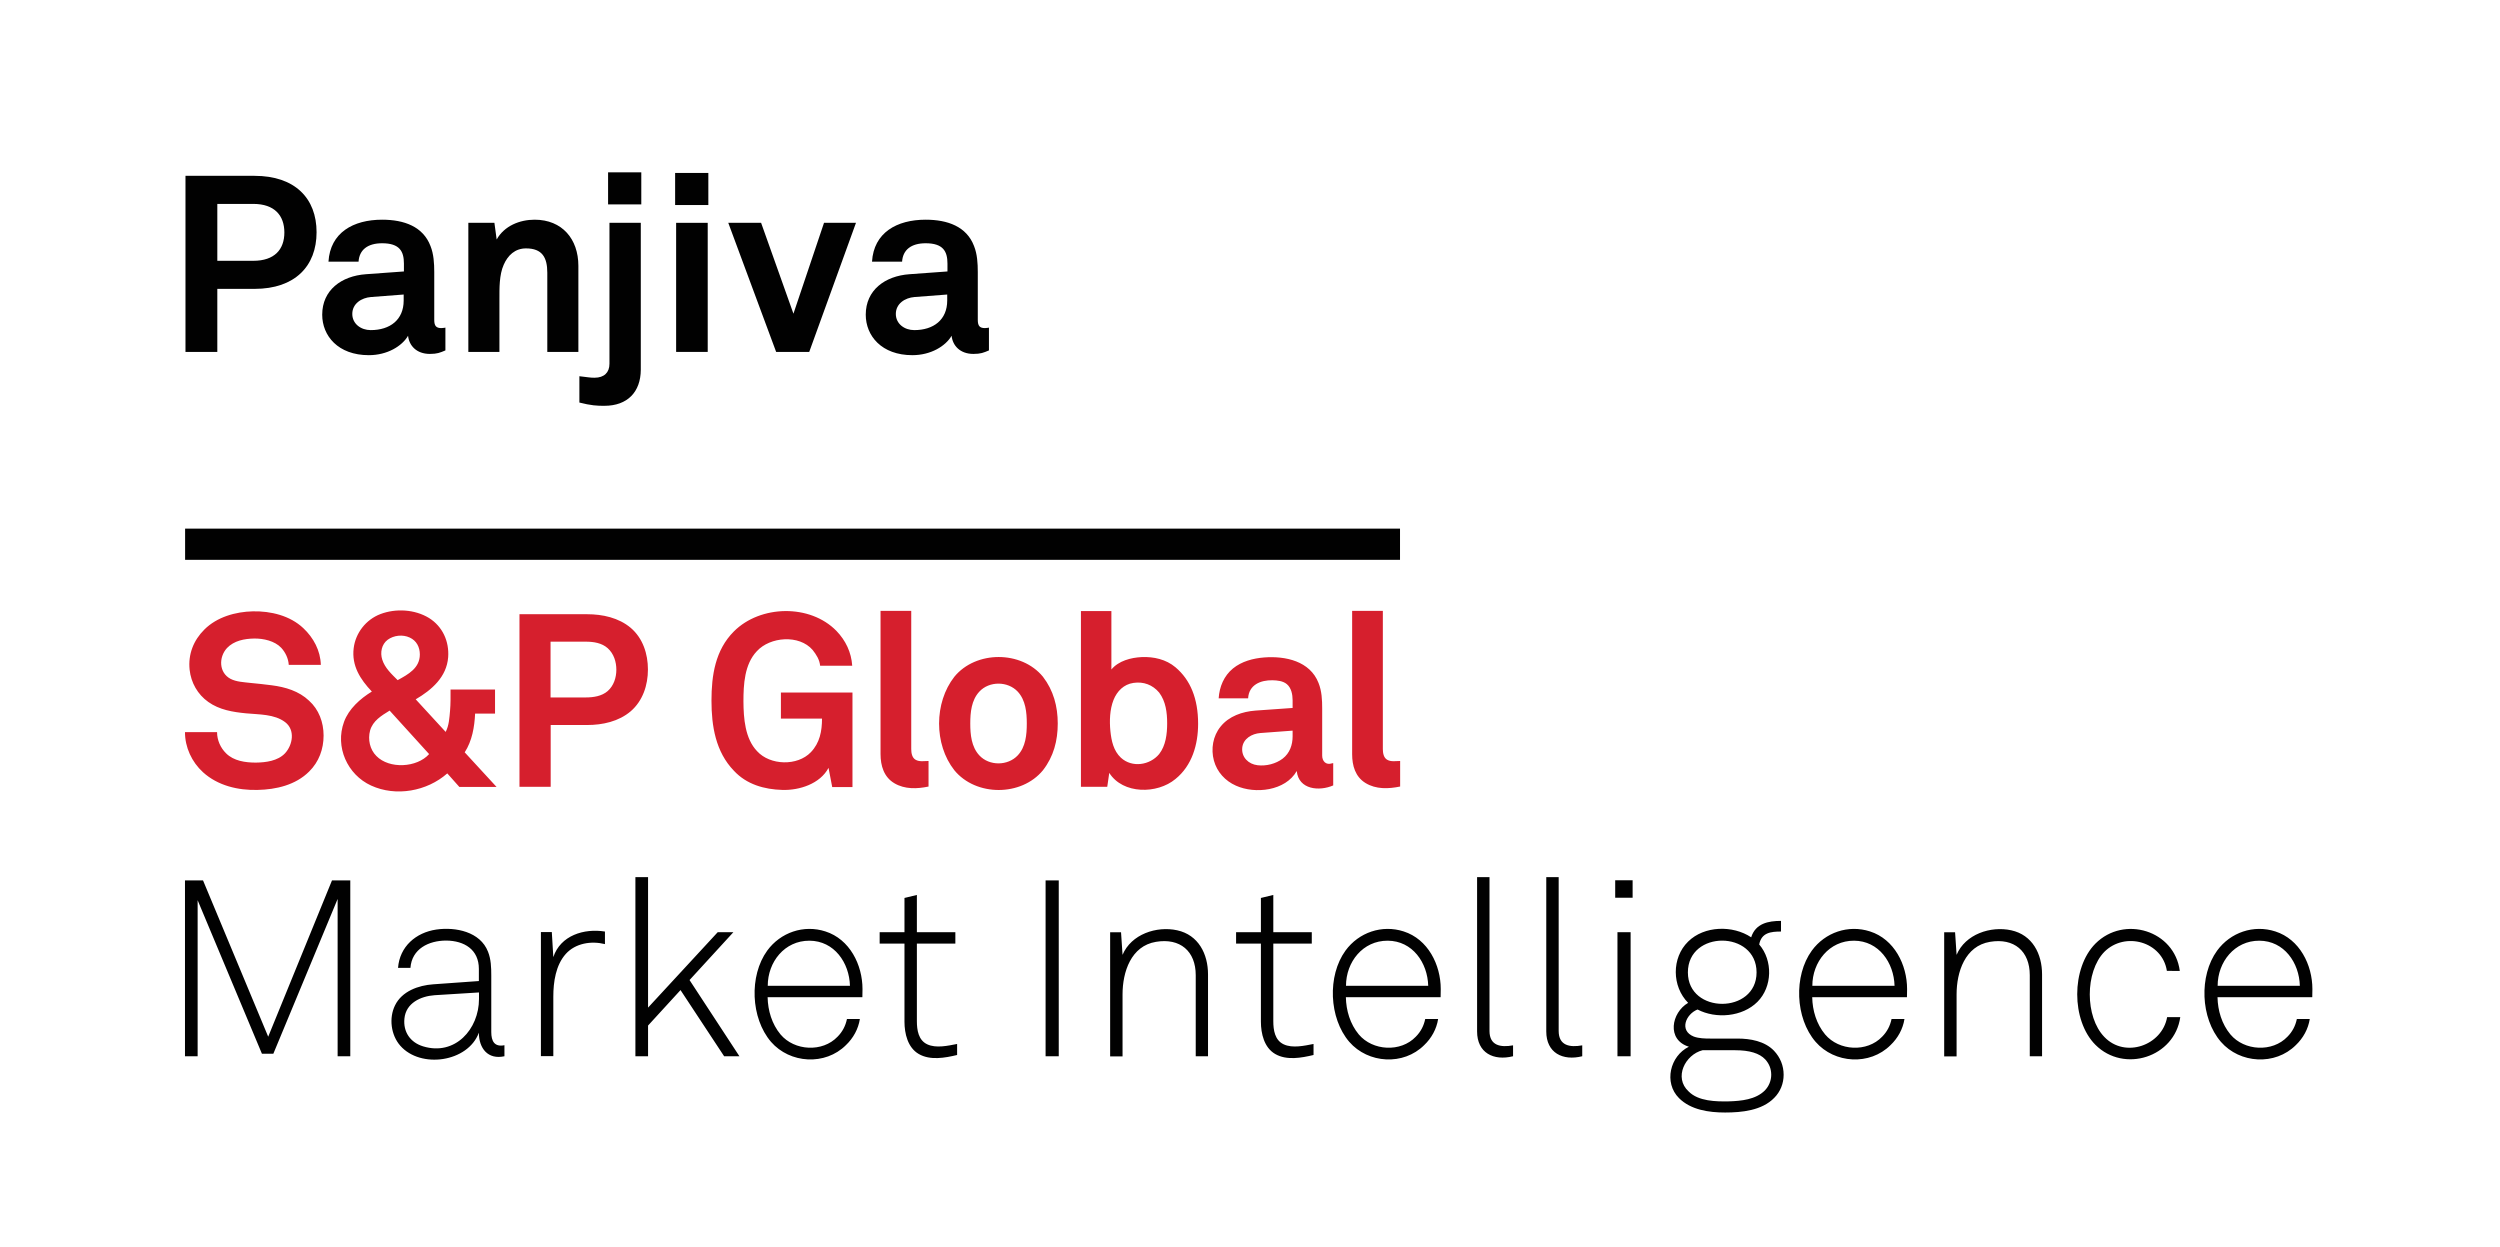 <?xml version="1.0" encoding="utf-8"?>
<!-- Generator: Adobe Illustrator 22.1.0, SVG Export Plug-In . SVG Version: 6.00 Build 0)  -->
<svg version="1.1" id="Layer_1" xmlns="http://www.w3.org/2000/svg" xmlns:xlink="http://www.w3.org/1999/xlink" x="0px" y="0px"
	 viewBox="0 0 1994.8 994.8" style="enable-background:new 0 0 1994.8 994.8;" xml:space="preserve">
<style type="text/css">
	.st0{fill:none;}
	.st1{fill:#010101;}
	.st2{fill:#D61F2D;}
</style>
<g>
	<rect x="-5.2" class="st0" width="2000" height="994.8"/>
	<g>
		<path class="st1" d="M203.1,230.5h-29.7v50.3H148V140.3h55.1c32.3,0,49.5,18,49.5,45S235.4,230.5,203.1,230.5z M202.1,162.7h-28.7
			v45.4h28.7c17,0,24.8-9.1,24.8-22.6C226.9,172,219.1,162.7,202.1,162.7z"/>
		<path class="st1" d="M343,282.4c-10.7,0-16.6-6.7-17.4-14.5c-4.8,8.3-16.6,15.5-31.3,15.5c-24.6,0-37.2-15.5-37.2-32.3
			c0-19.6,15.3-30.9,34.9-32.3l30.3-2.2v-6.3c0-9.7-3.4-16.2-17.4-16.2c-11.5,0-18.2,5.2-18.8,14.7h-24
			c1.4-23.2,19.8-33.5,42.8-33.5c17.6,0,32.7,5.5,38.6,21c2.6,6.5,3,13.9,3,20.8v38.2c0,4.8,1.6,6.5,5.7,6.5c1.6,0,3.2-0.4,3.2-0.4
			v18.2C351.1,281.4,348.9,282.4,343,282.4z M322.2,235l-26.2,2c-7.5,0.6-14.9,5.2-14.9,13.5c0,7.9,6.9,12.9,14.7,12.9
			c15.5,0,26.3-8.3,26.3-23.6V235z"/>
		<path class="st1" d="M436.7,280.8v-63.2c0-12.1-4-19.4-17-19.4c-8.7,0-14.5,5.5-17.8,13.1c-3.6,8.1-3.4,18.8-3.4,27.5v42h-24.8
			v-103h20.8l1.8,13.3c6.1-10.9,18.4-15.8,30.3-15.8c22,0,34.9,15.5,34.9,36.8v68.7H436.7z"/>
		<path class="st1" d="M482.3,323.8c-2.8,0-5.5,0-8.7-0.4c-3.2-0.4-6.7-1-11.3-2.2v-21c7.3,0.8,8.3,1.2,12.1,1.2
			c7.7,0,11.9-4.2,11.9-11.1V177.8h25v117.3C511.2,312.7,500.7,323.8,482.3,323.8z M485.2,163.1v-25.6h26.5v25.6H485.2z"/>
		<path class="st1" d="M538.7,163.5V138h26.5v25.6H538.7z M539.5,280.8v-103h25.2v103H539.5z"/>
		<path class="st1" d="M645.7,280.8h-26.4l-38.2-103h26.2l25.8,72.5l24.4-72.5H683L645.7,280.8z"/>
		<path class="st1" d="M776.7,282.4c-10.7,0-16.6-6.7-17.4-14.5c-4.8,8.3-16.6,15.5-31.3,15.5c-24.6,0-37.2-15.5-37.2-32.3
			c0-19.6,15.3-30.9,34.9-32.3l30.3-2.2v-6.3c0-9.7-3.4-16.2-17.4-16.2c-11.5,0-18.2,5.2-18.8,14.7h-24
			c1.4-23.2,19.8-33.5,42.8-33.5c17.6,0,32.7,5.5,38.6,21c2.6,6.5,3,13.9,3,20.8v38.2c0,4.8,1.6,6.5,5.7,6.5c1.6,0,3.2-0.4,3.2-0.4
			v18.2C784.8,281.4,782.6,282.4,776.7,282.4z M755.9,235l-26.2,2c-7.5,0.6-14.9,5.2-14.9,13.5c0,7.9,6.9,12.9,14.7,12.9
			c15.5,0,26.3-8.3,26.3-23.6V235z"/>
	</g>
	<g id="Logo_2_">
		<path id="Market_Intelligence_2_" class="st1" d="M269.4,842.8V717.3l-51.3,123.5h-9.1l-51.3-122.5v124.5h-10.1V702.5h14.4
			L214,827.2l50.9-124.7h14.6v140.3H269.4z M402.5,842.8c-13.2,2.9-20.4-6.3-20.4-18.8c-8.7,23.6-46.5,28.9-62.7,10.4
			c-7.5-8.5-9.2-22.1-4.2-32.2c5.5-11.3,18.7-16,30.5-16.8l36.4-2.6v-9.7c0-15.4-11.6-22.5-26.1-22.6c-13.9,0-27.4,6.6-28.5,21.8
			h-9.9c1.3-17,14.2-28.2,30.6-30.6c15.3-2.2,35,1.7,41.2,17.7c2.4,6,2.6,12.6,2.6,19v45.1c0,7.2,2.5,12.1,10.5,10.5V842.8z
			 M382.1,791.9l-35.4,2.2c-11.1,0.8-22.8,6.3-24,18.6c-1.1,10.7,4.7,19.1,14.9,22.2c25.5,7.8,44.6-13.7,44.6-37.8V791.9z
			 M482.6,753.3c-10.9-2.7-23.4-0.7-31.1,7.8c-8.1,9-10,22.5-10,34.1v47.5h-9.9v-99h8.7l1.2,20c5.7-17.3,24.5-23.1,41.2-20.4V753.3z
			 M577.8,842.8L543,790l-25.9,28.3v24.5H507V699.9h10.1V804l55.6-60.2h12.5l-35,38.2l39.8,60.8H577.8z M688.1,795.7h-75.6
			c0.2,10.6,3.4,21.4,10.3,29.7c11.1,13.2,33.5,14.4,45.5,1.8c3.9-3.9,6.4-8.7,7.5-14.1h10.3c-1.2,7.9-5.3,15.3-11.1,20.8
			c-16.5,16.5-44.7,14.8-59.8-2.6c-16.2-18.9-17.6-52.7-3-72.8c10.6-14.5,29.1-20.9,46.4-15.3c19.4,6.2,29.6,26.6,29.6,46
			L688.1,795.7z M678.2,786.6c-0.5-18.4-12.5-35.9-32.3-36c-19.9-0.1-33.3,17-33.3,36H678.2z M763.7,841.8
			c-9.6,2.3-21.5,4.5-30.6-0.8c-8.8-5.1-11.4-16.3-11.4-25.8v-62.3h-19.8v-9.1h19.8v-27.3l9.9-2.4v29.7h30.7v9.1h-30.7v61.9
			c0,7.1,1.2,15.2,8.3,18.5c7,3.3,16.6,1.1,23.8-0.3V841.8z M834.3,842.8V702.5h10.5v140.3H834.3z M954.1,842.8v-64.7
			c0-19.2-12.5-29.8-31.7-26.6c-20,3.3-26.7,24.1-26.7,41.9v49.5h-9.9v-99h8.7l1.2,18c6.9-16.5,27.2-23.2,43.6-19.6
			c16.9,3.7,24.6,18.8,24.6,35.2v65.3H954.1z M1048.1,841.8c-9.6,2.3-21.5,4.5-30.6-0.8c-8.8-5.1-11.4-16.3-11.4-25.8v-62.3h-19.8
			v-9.1h19.8v-27.3l9.9-2.4v29.7h30.7v9.1h-30.7v61.9c0,7.1,1.2,15.2,8.3,18.5c7,3.3,16.6,1.1,23.8-0.3V841.8z M1149.5,795.7h-75.6
			c0.2,10.6,3.4,21.4,10.3,29.7c11.1,13.2,33.5,14.4,45.5,1.8c3.9-3.9,6.4-8.7,7.5-14.1h10.3c-1.2,7.9-5.3,15.3-11.1,20.8
			c-16.5,16.5-44.7,14.8-59.8-2.6c-16.2-18.9-17.6-52.7-3-72.8c10.6-14.5,29.1-20.9,46.4-15.3c19.4,6.2,29.6,26.6,29.6,46
			L1149.5,795.7z M1139.6,786.6c-0.5-18.4-12.5-35.9-32.3-36c-19.9-0.1-33.3,17-33.3,36H1139.6z M1207.3,842.8
			c-15.6,3.9-28.7-2.7-28.7-19.8V699.9h9.9v122.7c0,11.8,8.9,13.3,18.8,11.5V842.8z M1262.5,842.8c-15.6,3.9-28.7-2.7-28.7-19.8
			V699.9h9.9v122.7c0,11.8,8.9,13.3,18.8,11.5V842.8z M1288.8,716.3v-13.9h13.9v13.9H1288.8z M1290.6,842.8v-99h10.5v99H1290.6z
			 M1423.2,857.6c0,6.9-2.6,13.5-7.5,18.4c-9.8,10.1-25.9,11.7-39.2,11.7c-12.8,0-27.3-2-36.8-11.5c-12.3-12.3-7.2-33.6,7.9-41
			c-18-5.5-14-27.2-0.6-35c-13-13.1-13.3-35.9,0-48.9c12.9-12.7,35.6-13.2,50.3-3.4c3.5-11.1,13.7-13.1,23.8-13.1v8.5
			c-8,0-15.6,0.8-17.4,10.3c11,12.8,10.6,33.8-1.4,45.8c-12,12-33.1,13.8-47.8,6.1c-9.3,3.7-14.9,16.8-3,21.6
			c4.1,1.5,8.9,1.6,13.3,1.6h21.6c10.2,0,21.7,2,29.1,9.7C1420.5,843.7,1423.2,850.3,1423.2,857.6z M1413.3,857.6
			c0-4.7-1.6-8.8-4.8-12.3c-4.6-4.9-12.6-7.3-23.9-7.3h-26.1c-13.8,3.5-23.2,21.8-11.1,32.9c7.8,7.9,21.9,8.1,32.2,7.9
			c9.7-0.3,21.3-1.4,28.6-8.7C1411.4,866.8,1413.3,862.3,1413.3,857.6z M1401.6,775.9c0-33.7-54.8-33.9-54.8,0
			C1346.8,809.4,1401.6,809.3,1401.6,775.9z M1521.6,795.7H1446c0.2,10.6,3.4,21.4,10.3,29.7c11.1,13.2,33.5,14.4,45.5,1.8
			c3.9-3.9,6.4-8.7,7.5-14.1h10.3c-1.2,7.9-5.3,15.3-11.1,20.8c-16.5,16.5-44.7,14.8-59.8-2.6c-16.3-18.9-17.6-52.7-3-72.8
			c10.6-14.5,29.1-20.9,46.4-15.3c19.4,6.2,29.6,26.6,29.6,46L1521.6,795.7z M1511.7,786.6c-0.5-18.4-12.5-35.9-32.3-36
			c-19.8-0.1-33.3,17-33.3,36H1511.7z M1619.6,842.8v-64.7c0-19.2-12.5-29.8-31.7-26.6c-20,3.3-26.7,24.1-26.7,41.9v49.5h-9.9v-99
			h8.7l1.2,18c6.9-16.5,27.2-23.2,43.6-19.6c16.9,3.7,24.6,18.8,24.6,35.2v65.3H1619.6z M1739.7,811.5c-4.5,32.1-44.9,45-67.7,22.2
			c-19.4-19.4-19.4-61.3,0-80.8c22.8-22.8,63.1-10.5,67.3,21.8H1729c-3.6-23.4-33.4-31.7-49.9-15.2c-15.5,16-15.5,51.9,0,67.9
			c16.5,17.3,46.1,6.8,50.1-15.8H1739.7z M1845,795.7h-75.6c0.2,10.6,3.4,21.4,10.3,29.7c11.1,13.2,33.5,14.4,45.5,1.8
			c3.9-3.9,6.4-8.7,7.5-14.1h10.3c-1.2,7.9-5.3,15.3-11.1,20.8c-16.5,16.5-44.7,14.8-59.8-2.6c-16.3-18.9-17.6-52.7-3-72.8
			c10.6-14.5,29.1-20.9,46.4-15.3c19.4,6.2,29.6,26.6,29.6,46L1845,795.7z M1835.1,786.6c-0.5-18.4-12.5-35.9-32.3-36
			c-19.8-0.1-33.3,17-33.3,36H1835.1z"/>
		<path id="Wordmark_2_" class="st2" d="M258.2,586.9c0,10.8-3.7,21-11.5,28.7c-10.8,10.8-26.4,14.4-41.2,14.7
			c-15.6,0.4-31.7-3.4-43.5-14.1c-9-8.2-14.4-19.9-14.4-32h25.6c0,6.3,2.7,12.5,7.2,16.9c6.1,6.1,15.4,7.4,23.7,7.4
			c8-0.1,17.5-1.3,23.3-7.4c6.2-6.7,8.3-18.7,0.1-24.9c-8.6-6.5-20.8-6-31-7c-10.6-1-21.5-2.8-30.3-9.1c-8.5-6-13.8-15.4-14.9-25.7
			c-1.3-12.3,3.1-23.5,11.8-32.1c10-10,24.9-14.2,38.7-14.5c14.2-0.3,29.6,3.4,40.2,13.4c8.2,7.7,13.7,18,14,29.3h-25.6
			c-0.3-5-2.6-9.9-6-13.6c-5.2-5.5-14.2-7.5-21.5-7.4c-7.8,0.1-16.2,1.7-21.8,7.6c-6.7,7.3-6.5,19.7,2.9,24.6
			c4.7,2.4,10.5,2.6,15.6,3.2c5.7,0.6,11.5,1.1,17.2,1.9c10.9,1.4,21.7,4.6,29.8,12.3C254.4,566.1,258.2,576.3,258.2,586.9z
			 M366.6,628l-9.7-10.9c-16.2,14.3-41,18.8-60.8,9.7c-19-8.7-28.9-30.9-21.6-50.8c3.8-10.4,12.9-18.5,22.2-24.2
			c-9.3-9.8-16.2-20.6-14.5-34.6c1.5-12.2,9.8-22.8,21.3-27.2c12.3-4.7,27.5-3.8,38.8,3.1c10.9,6.8,16.2,18.7,15.3,31.3
			c-1.2,15.8-13.1,26.1-25.9,33.6l23.9,26c2.7-5.1,3-11.3,3.5-16.9c0.5-5.6,0.4-11.3,0.4-16.9H395v19.2h-15.9
			c-0.5,10.7-2.4,21.8-8.3,30.9l25.4,27.6H366.6z M310.9,567c-6.5,4-13.4,8.1-15.6,15.9c-1.9,7.1-0.2,15.1,5,20.3
			c10.3,10.6,32.4,9.4,42.1-1.5L310.9,567z M335,522.2c0-5.8-2.6-11-8.1-13.5c-5.6-2.6-12.7-1.8-17.6,1.8
			c-4.8,3.6-6.1,10.2-4.3,15.8c2.1,6.7,7.5,11.6,12.3,16.4C325.7,538.1,335,533.1,335,522.2z M517,534.2c0,12.5-4.1,25-13.7,33.3
			c-9.6,8.2-22.5,11-34.8,11h-29.1v49.3h-24.9V490.1h54c12.3,0,25.2,2.8,34.8,10.9C513,509.3,517,521.8,517,534.2z M491.8,534.4
			c0-6.3-2-12.8-6.9-17.2c-4.7-4.2-11.3-5.2-17.4-5.2h-28.2v44.5h28.2c6,0,12.7-1,17.4-5.1C489.7,547.2,491.8,540.7,491.8,534.4z
			 M664,627.8l-2.9-15.1c-6.8,12.8-23.3,18-36.8,17.6c-14.5-0.4-28.6-4.4-38.7-15.3c-14.6-15.1-17.9-35.7-17.9-55.9
			c0-20.2,3-40.4,17.9-55.3c21.1-21.1,60.7-22,81.8-0.4c7.4,7.7,11.9,17.1,12.6,27.8h-25.6c-0.5-4.9-3-8.8-6-12.6
			c-10.7-12.4-33.9-10.6-44.5,1c-9.9,10.4-10.7,26.6-10.7,40.1c0.1,13.3,1.2,29.6,10.9,39.7c10.4,11.4,32.2,12,42.9,0.8
			c7.1-7.4,8.9-16.8,8.9-26.8h-32.8v-20.8h57.1v75.4H664z M740.9,627.6c-9.1,1.9-18.9,2.3-27.2-2.6c-8.4-4.9-11.1-14-11.1-23.3
			V487.4h24.5v110.3c0,3.1,0.6,7,3.6,8.6c3.1,1.7,6.8,0.9,10.2,0.9V627.6z M844,577.3c0,13.7-3.3,26.4-11.8,37.3
			c-17.2,21-53.5,21-70.7,0c-16.3-20.7-16.2-53.9,0-74.6c17.2-21,53.5-21,70.7,0C840.6,550.9,844,563.7,844,577.3z M819.3,577.3
			c0-8.8-0.9-18.6-7.2-25.4c-7.9-8.5-22.8-8.6-30.7,0c-6.3,6.8-7.2,16.6-7.2,25.4c0,8.8,0.9,18.6,7.2,25.4c7.9,8.6,22.8,8.5,30.7,0
			C818.4,596,819.3,586.2,819.3,577.3z M956,577.5c0,16.5-4.8,33.4-18.1,44.1c-14.5,12.1-41.9,12.3-52.8-4.9l-1.6,11.1h-21V487.6
			h24.3v46.6c5.7-6.9,15.6-9.5,24.2-9.9c9.6-0.4,19.4,1.8,26.9,8.1C949.9,542.5,956,557.5,956,577.5z M931.3,577.1
			c0-8.5-1.1-17.5-6.4-24.5c-5.2-6.2-12.5-8.9-20.5-7.7c-7.7,1.1-13.1,6.6-15.9,13.6c-3,7.6-3.3,16.7-2.5,24.8
			c0.8,7.8,2.5,15.8,8.4,21.3c8.9,8.2,23.1,6,30.5-2.9C930.2,594.9,931.3,585.7,931.3,577.1z M1063.8,626.7
			c-11,4.8-27.6,3.5-29.1-11.5c-9,15.9-33.2,18.6-48.5,11.7c-8.6-3.8-15.1-10.9-17.6-20c-2.5-9.3-0.8-19.6,5.3-27.1
			c6.7-8.4,17.4-12,27.8-12.8l29.7-2.1v-6.2c0-4.5-1-9.8-4.6-12.8c-3.1-2.6-7.6-3-11.4-3.1c-9.5-0.2-18.9,3.6-19.5,14.4h-23.5
			c0.6-9.2,4.2-17.9,11.4-23.8c7-5.7,16.1-8.1,24.9-8.8c17-1.3,36.6,2.9,43.4,20.4c2.6,6.5,2.9,13.5,2.9,20.4v37.5
			c0,4.4,2.9,7.8,7.8,6.2c0.4,0,0.7-0.1,1-0.2V626.7z M1031.3,583l-25.6,1.9c-6.8,0.5-13.8,4.5-14.5,11.8c-0.7,7.5,5,13.1,12.3,13.9
			c6.8,0.8,14.5-1.1,20-5.3c5.6-4.3,7.9-10.9,7.9-17.7V583z M1117.1,627.6c-9.2,1.9-19.2,2.3-27.5-2.8c-8.2-5-10.7-13.9-10.7-23
			V487.4h24.5v110.3c0,3.1,0.6,7,3.6,8.6c3.1,1.7,6.8,0.9,10.2,0.9V627.6z"/>
		<rect id="Bar_2_" x="147.7" y="421.8" class="st1" width="969.4" height="24.9"/>
	</g>
</g>
</svg>
